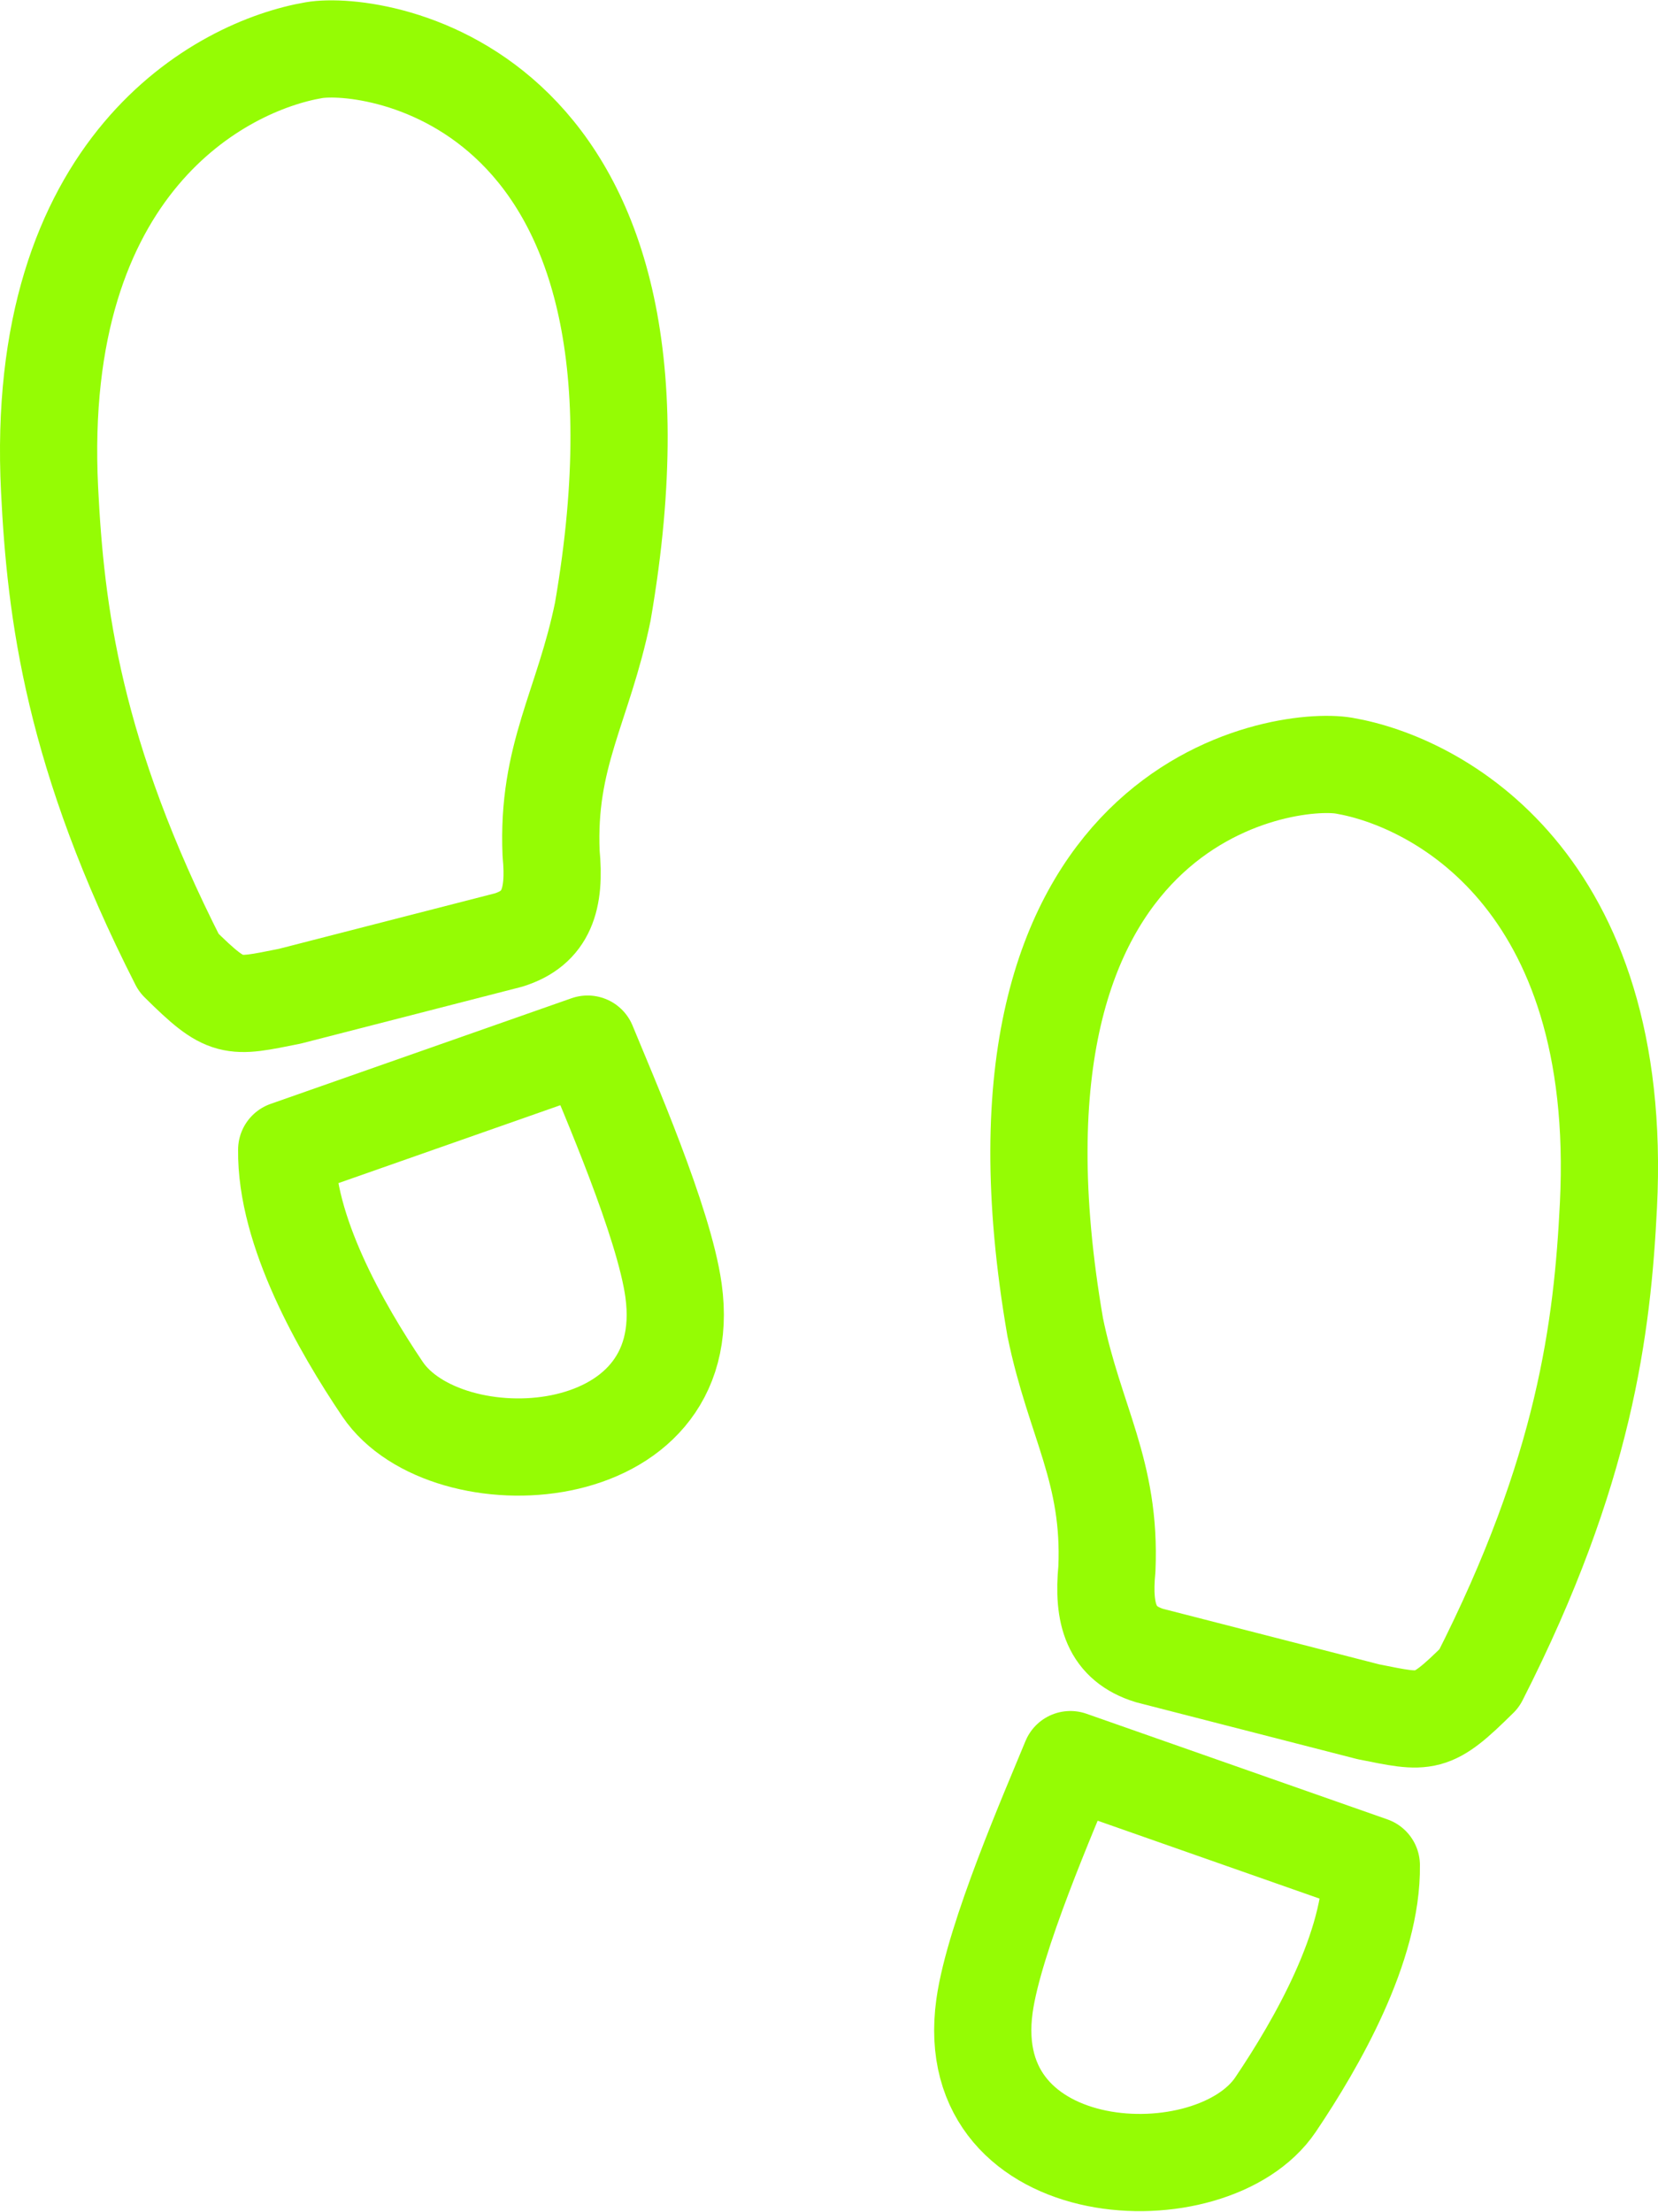 <?xml version="1.0" encoding="UTF-8" standalone="no"?>
<!-- Created with Inkscape (http://www.inkscape.org/) -->

<svg
   width="68.273mm"
   height="91.071mm"
   viewBox="0 0 68.273 91.071"
   version="1.1"
   id="svg1"
   xml:space="preserve"
   xmlns:inkscape="http://www.inkscape.org/namespaces/inkscape"
   xmlns:sodipodi="http://sodipodi.sourceforge.net/DTD/sodipodi-0.dtd"
   xmlns="http://www.w3.org/2000/svg"
   xmlns:svg="http://www.w3.org/2000/svg"><sodipodi:namedview
     id="namedview1"
     pagecolor="#ffffff"
     bordercolor="#000000"
     borderopacity="0.25"
     inkscape:showpageshadow="2"
     inkscape:pageopacity="0.0"
     inkscape:pagecheckerboard="0"
     inkscape:deskcolor="#d1d1d1"
     inkscape:document-units="mm" /><defs
     id="defs1" /><g
     inkscape:label="Layer 1"
     inkscape:groupmode="layer"
     id="layer1"
     transform="translate(-6.467,-109.667)"><path
       style="fill:none;stroke:#95fc04;stroke-width:4.003;stroke-linecap:round;stroke-linejoin:round;stroke-dasharray:none;stroke-opacity:1;paint-order:stroke markers fill"
       d="M 13.83,149.31 C 9.47,140.743 8.758,134.843 8.509,129.839 7.84,116.436 15.576,112.385 19.395,111.733 c 2.461,-0.42 15.657,1.324 11.893,23.121 -0.802,3.905 -2.3,5.924 -2.128,9.95 0.181,1.877 -0.181,3.079 -1.752,3.567 l -9.011,2.315 c -2.414,0.482 -2.58,0.591 -4.568,-1.377 z"
       id="path12"
       sodipodi:nodetypes="cssccccc" /><path
       style="fill:none;stroke:#95fc04;stroke-width:4.003;stroke-linecap:round;stroke-linejoin:round;stroke-dasharray:none;stroke-opacity:1;paint-order:stroke markers fill"
       d="m 18.273,157.007 c -0.046,3.333 2.236,7.32 3.943,9.853 2.606,3.869 13.022,3.387 11.985,-4.064 -0.391,-2.808 -2.679,-8.05 -3.537,-10.139 z"
       id="path13"
       sodipodi:nodetypes="csscc" /><path
       style="fill:none;stroke:#95fc04;stroke-width:4.003;stroke-linecap:round;stroke-linejoin:round;stroke-dasharray:none;stroke-opacity:1;paint-order:stroke markers fill"
       d="m 67.378,178.77 c 4.36,-8.567 5.071,-14.467 5.321,-19.471 0.668,-13.404 -7.067,-17.454 -10.887,-18.106 -2.461,-0.42 -15.657,1.324 -11.893,23.121 0.802,3.905 2.3,5.924 2.128,9.95 -0.181,1.877 0.181,3.079 1.752,3.567 l 9.011,2.315 c 2.414,0.482 2.58,0.591 4.568,-1.377 z"
       id="path12-6"
       sodipodi:nodetypes="cssccccc" /><path
       style="fill:none;stroke:#95fc04;stroke-width:4.003;stroke-linecap:round;stroke-linejoin:round;stroke-dasharray:none;stroke-opacity:1;paint-order:stroke markers fill"
       d="m 62.935,186.467 c 0.046,3.333 -2.236,7.32 -3.943,9.853 -2.606,3.869 -13.022,3.387 -11.985,-4.064 0.391,-2.808 2.679,-8.05 3.537,-10.139 z"
       id="path13-3"
       sodipodi:nodetypes="csscc" /></g></svg>
